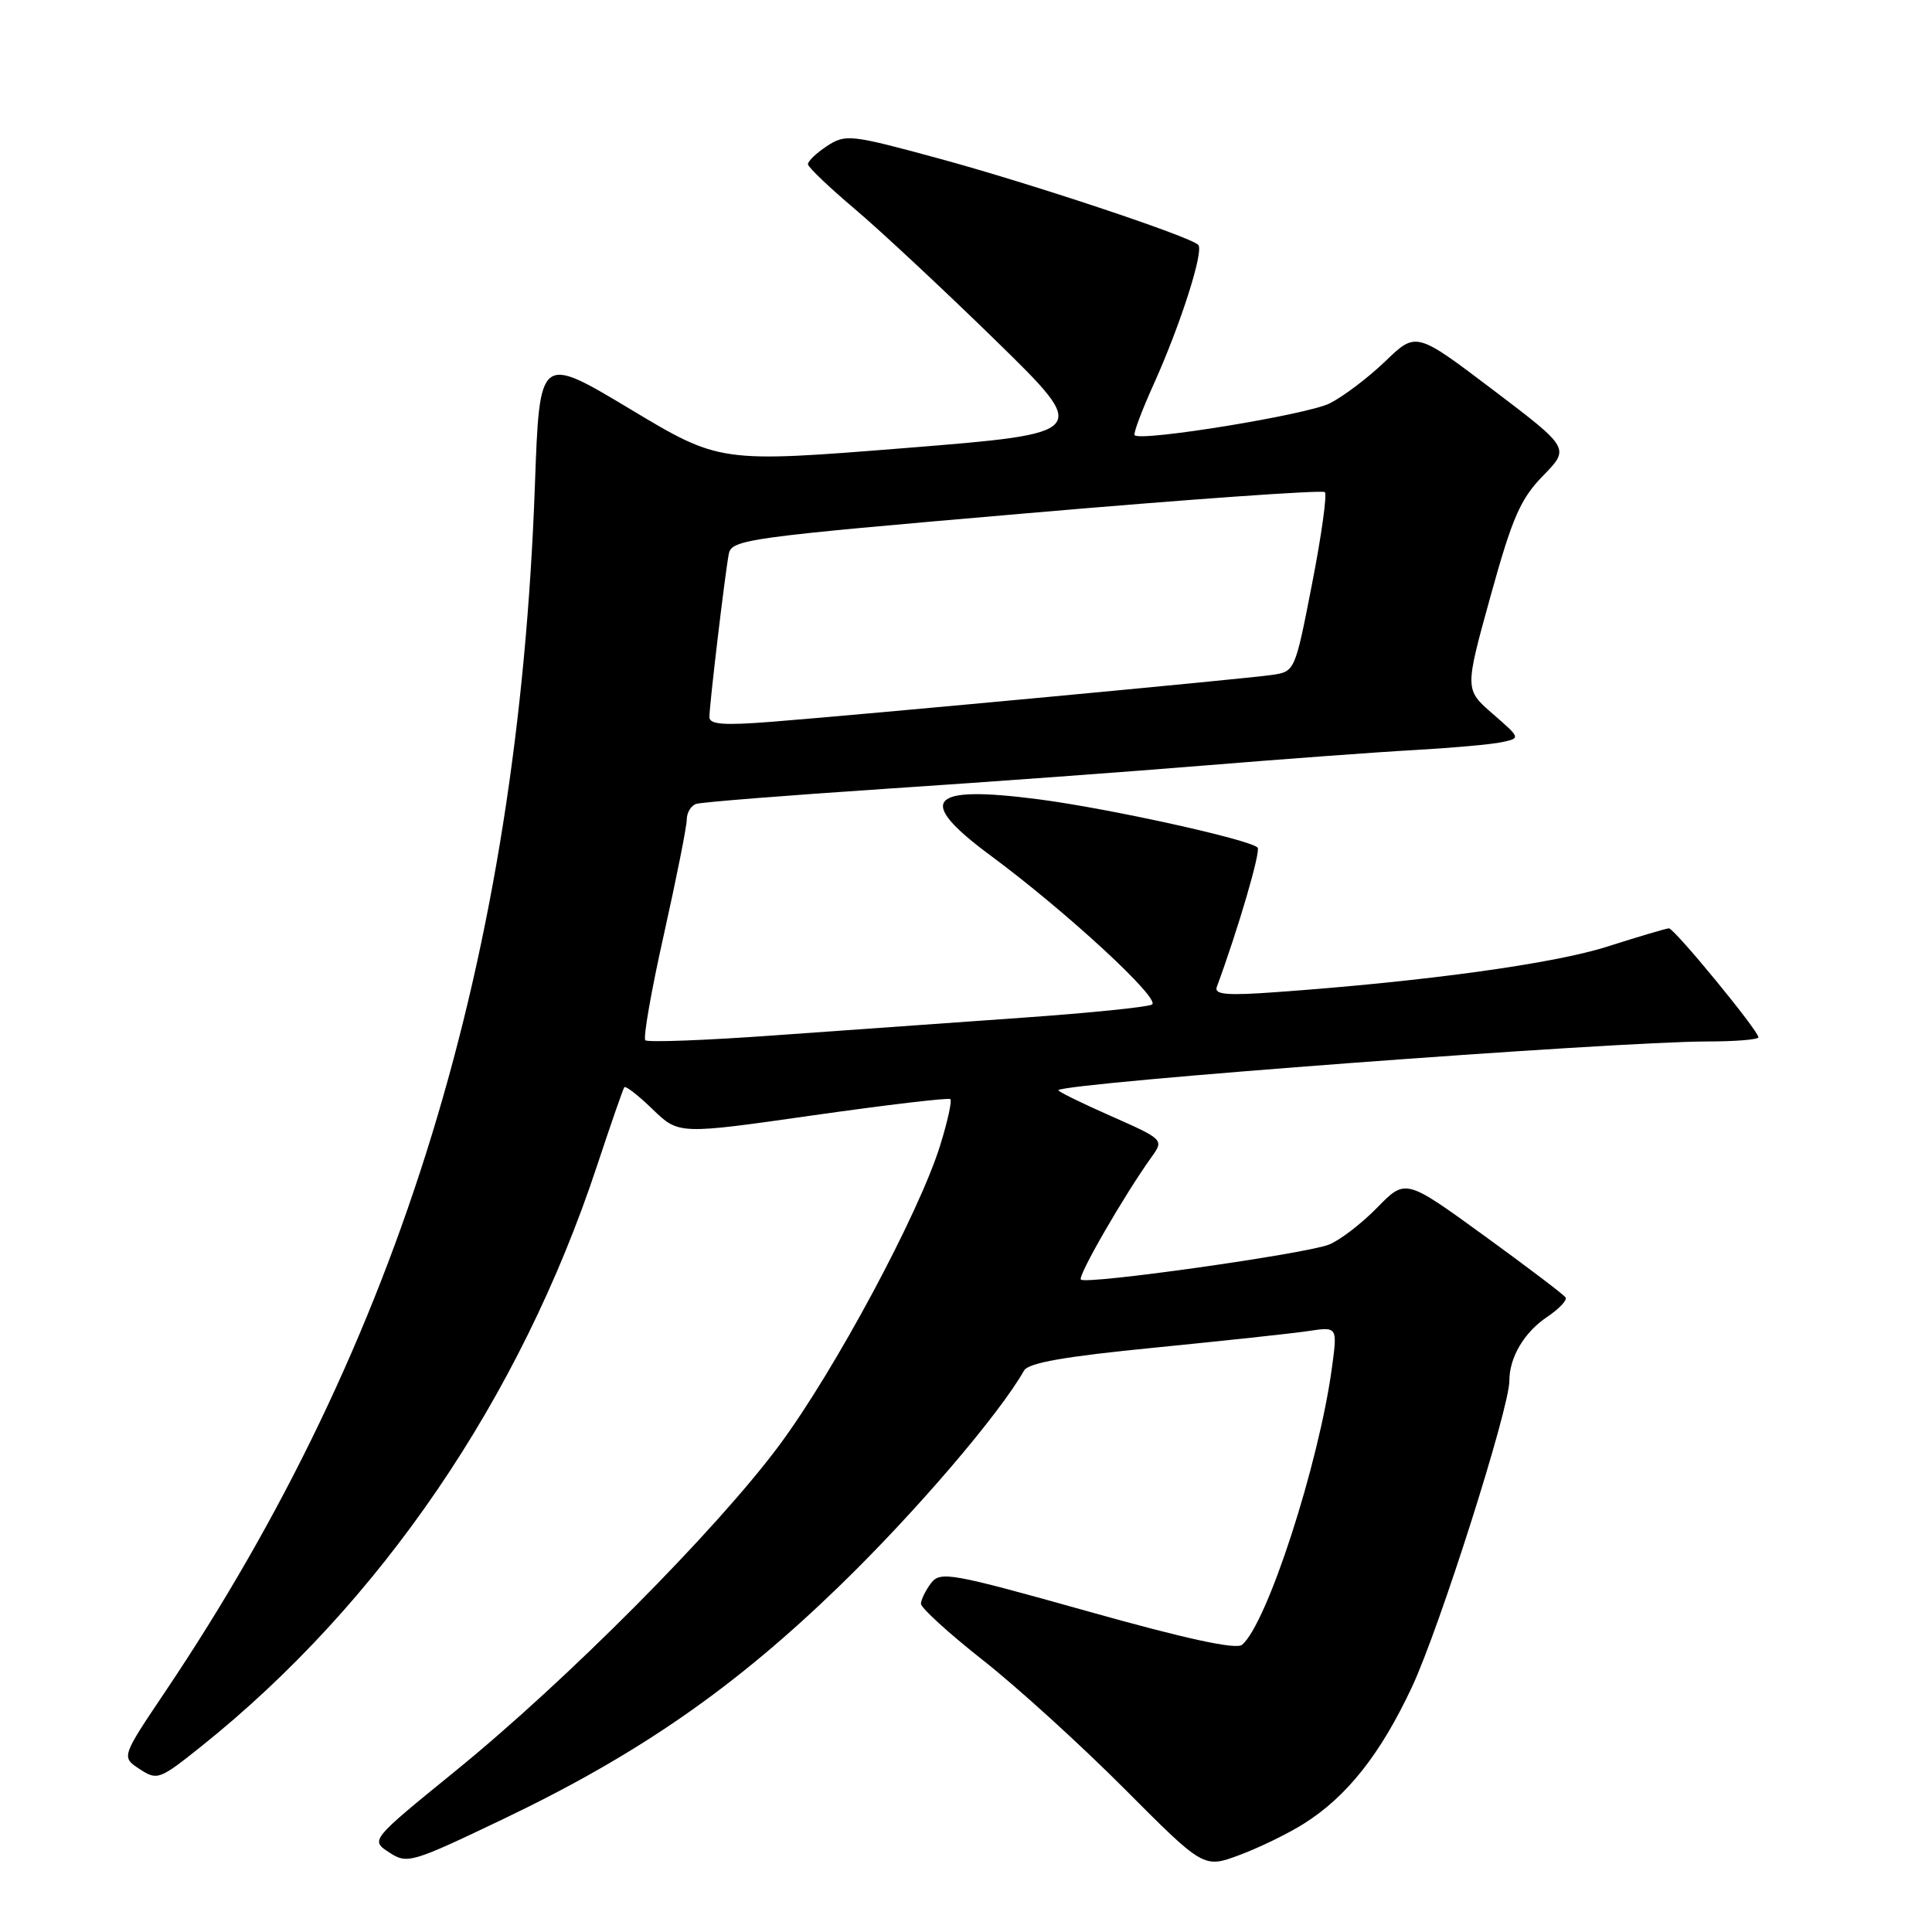 <?xml version="1.0" encoding="UTF-8" standalone="no"?>
<!DOCTYPE svg PUBLIC "-//W3C//DTD SVG 1.1//EN" "http://www.w3.org/Graphics/SVG/1.1/DTD/svg11.dtd" >
<svg xmlns="http://www.w3.org/2000/svg" xmlns:xlink="http://www.w3.org/1999/xlink" version="1.1" viewBox="0 0 256 256">
 <g >
 <path fill="currentColor"
d=" M 172.78 241.64 C 178.50 238.03 182.93 232.42 187.10 223.52 C 190.76 215.69 200.00 186.64 200.00 182.95 C 200.00 179.86 201.96 176.54 204.99 174.51 C 206.57 173.45 207.68 172.28 207.45 171.92 C 207.23 171.56 202.36 167.87 196.64 163.72 C 186.24 156.17 186.24 156.17 182.48 160.02 C 180.41 162.14 177.54 164.34 176.11 164.91 C 172.98 166.15 143.92 170.25 143.22 169.55 C 142.77 169.10 148.96 158.36 152.63 153.25 C 154.23 151.02 154.17 150.96 147.11 147.84 C 143.19 146.11 140.09 144.58 140.24 144.45 C 141.30 143.45 213.88 138.01 226.25 138.00 C 229.96 138.00 233.00 137.75 233.00 137.45 C 233.00 136.57 221.85 123.00 221.14 123.01 C 220.79 123.02 217.11 124.11 212.97 125.43 C 205.87 127.70 188.79 130.05 169.13 131.46 C 162.55 131.94 160.86 131.79 161.23 130.78 C 164.05 123.15 167.09 112.76 166.64 112.31 C 165.56 111.23 147.06 107.15 137.68 105.92 C 122.97 104.00 121.26 105.97 131.25 113.36 C 141.28 120.78 153.91 132.43 152.64 133.11 C 152.01 133.45 144.30 134.23 135.50 134.85 C 126.70 135.47 111.98 136.52 102.78 137.18 C 93.58 137.85 85.81 138.14 85.51 137.84 C 85.20 137.54 86.31 131.20 87.98 123.77 C 89.64 116.33 91.00 109.50 91.00 108.59 C 91.00 107.68 91.56 106.75 92.25 106.52 C 92.94 106.29 104.30 105.39 117.50 104.51 C 130.70 103.64 149.82 102.24 160.00 101.40 C 170.18 100.57 182.55 99.65 187.50 99.38 C 192.45 99.10 197.62 98.64 199.00 98.34 C 201.50 97.81 201.50 97.81 197.79 94.58 C 194.08 91.36 194.08 91.36 197.50 79.01 C 200.39 68.57 201.46 66.11 204.47 63.03 C 208.02 59.39 208.02 59.39 197.83 51.66 C 187.64 43.94 187.64 43.94 183.57 47.86 C 181.33 50.02 178.01 52.53 176.19 53.45 C 173.21 54.95 151.21 58.54 150.34 57.67 C 150.14 57.48 151.28 54.43 152.87 50.91 C 156.43 43.02 159.56 33.23 158.77 32.44 C 157.65 31.32 136.43 24.26 124.32 20.98 C 112.66 17.81 112.04 17.75 109.57 19.36 C 108.16 20.29 107.03 21.37 107.06 21.77 C 107.09 22.17 109.90 24.85 113.31 27.73 C 116.71 30.61 125.12 38.46 132.00 45.18 C 144.50 57.40 144.50 57.40 119.94 59.37 C 95.37 61.33 95.37 61.33 83.44 54.17 C 71.50 47.01 71.50 47.01 70.88 64.25 C 68.63 126.97 53.06 177.80 21.89 224.16 C 16.07 232.82 16.07 232.82 18.50 234.41 C 20.84 235.94 21.12 235.84 26.71 231.37 C 50.44 212.38 68.92 185.26 79.10 154.50 C 80.92 149.00 82.55 144.31 82.72 144.07 C 82.89 143.83 84.58 145.14 86.48 146.99 C 89.94 150.33 89.94 150.33 107.72 147.79 C 117.50 146.40 125.69 145.43 125.93 145.64 C 126.16 145.85 125.56 148.61 124.58 151.76 C 121.78 160.78 110.60 181.62 103.26 191.50 C 94.93 202.72 75.06 222.71 60.29 234.71 C 49.08 243.83 49.08 243.83 51.56 245.45 C 53.96 247.02 54.47 246.87 66.71 241.02 C 84.67 232.43 97.37 223.61 111.34 210.05 C 121.31 200.37 132.38 187.44 135.69 181.61 C 136.27 180.58 141.09 179.74 153.00 178.57 C 162.07 177.67 171.24 176.69 173.36 176.37 C 177.22 175.79 177.22 175.79 176.50 181.14 C 174.78 193.94 167.89 215.19 164.57 217.95 C 163.77 218.60 157.08 217.15 144.04 213.48 C 125.99 208.42 124.60 208.17 123.37 209.77 C 122.65 210.72 122.05 211.95 122.03 212.50 C 122.02 213.05 125.72 216.42 130.25 219.99 C 134.79 223.56 143.22 231.23 149.00 237.03 C 159.50 247.57 159.50 247.57 164.24 245.80 C 166.85 244.83 170.69 242.96 172.78 241.64 Z  M 94.00 95.01 C 94.00 93.41 96.04 76.23 96.56 73.44 C 96.92 71.48 98.70 71.23 135.96 68.02 C 157.42 66.16 175.24 64.90 175.55 65.21 C 175.86 65.53 175.10 71.00 173.85 77.38 C 171.60 88.94 171.58 88.99 168.55 89.43 C 165.04 89.95 114.56 94.67 102.25 95.64 C 95.87 96.14 94.00 96.00 94.00 95.01 Z "/>
</g>
</svg>